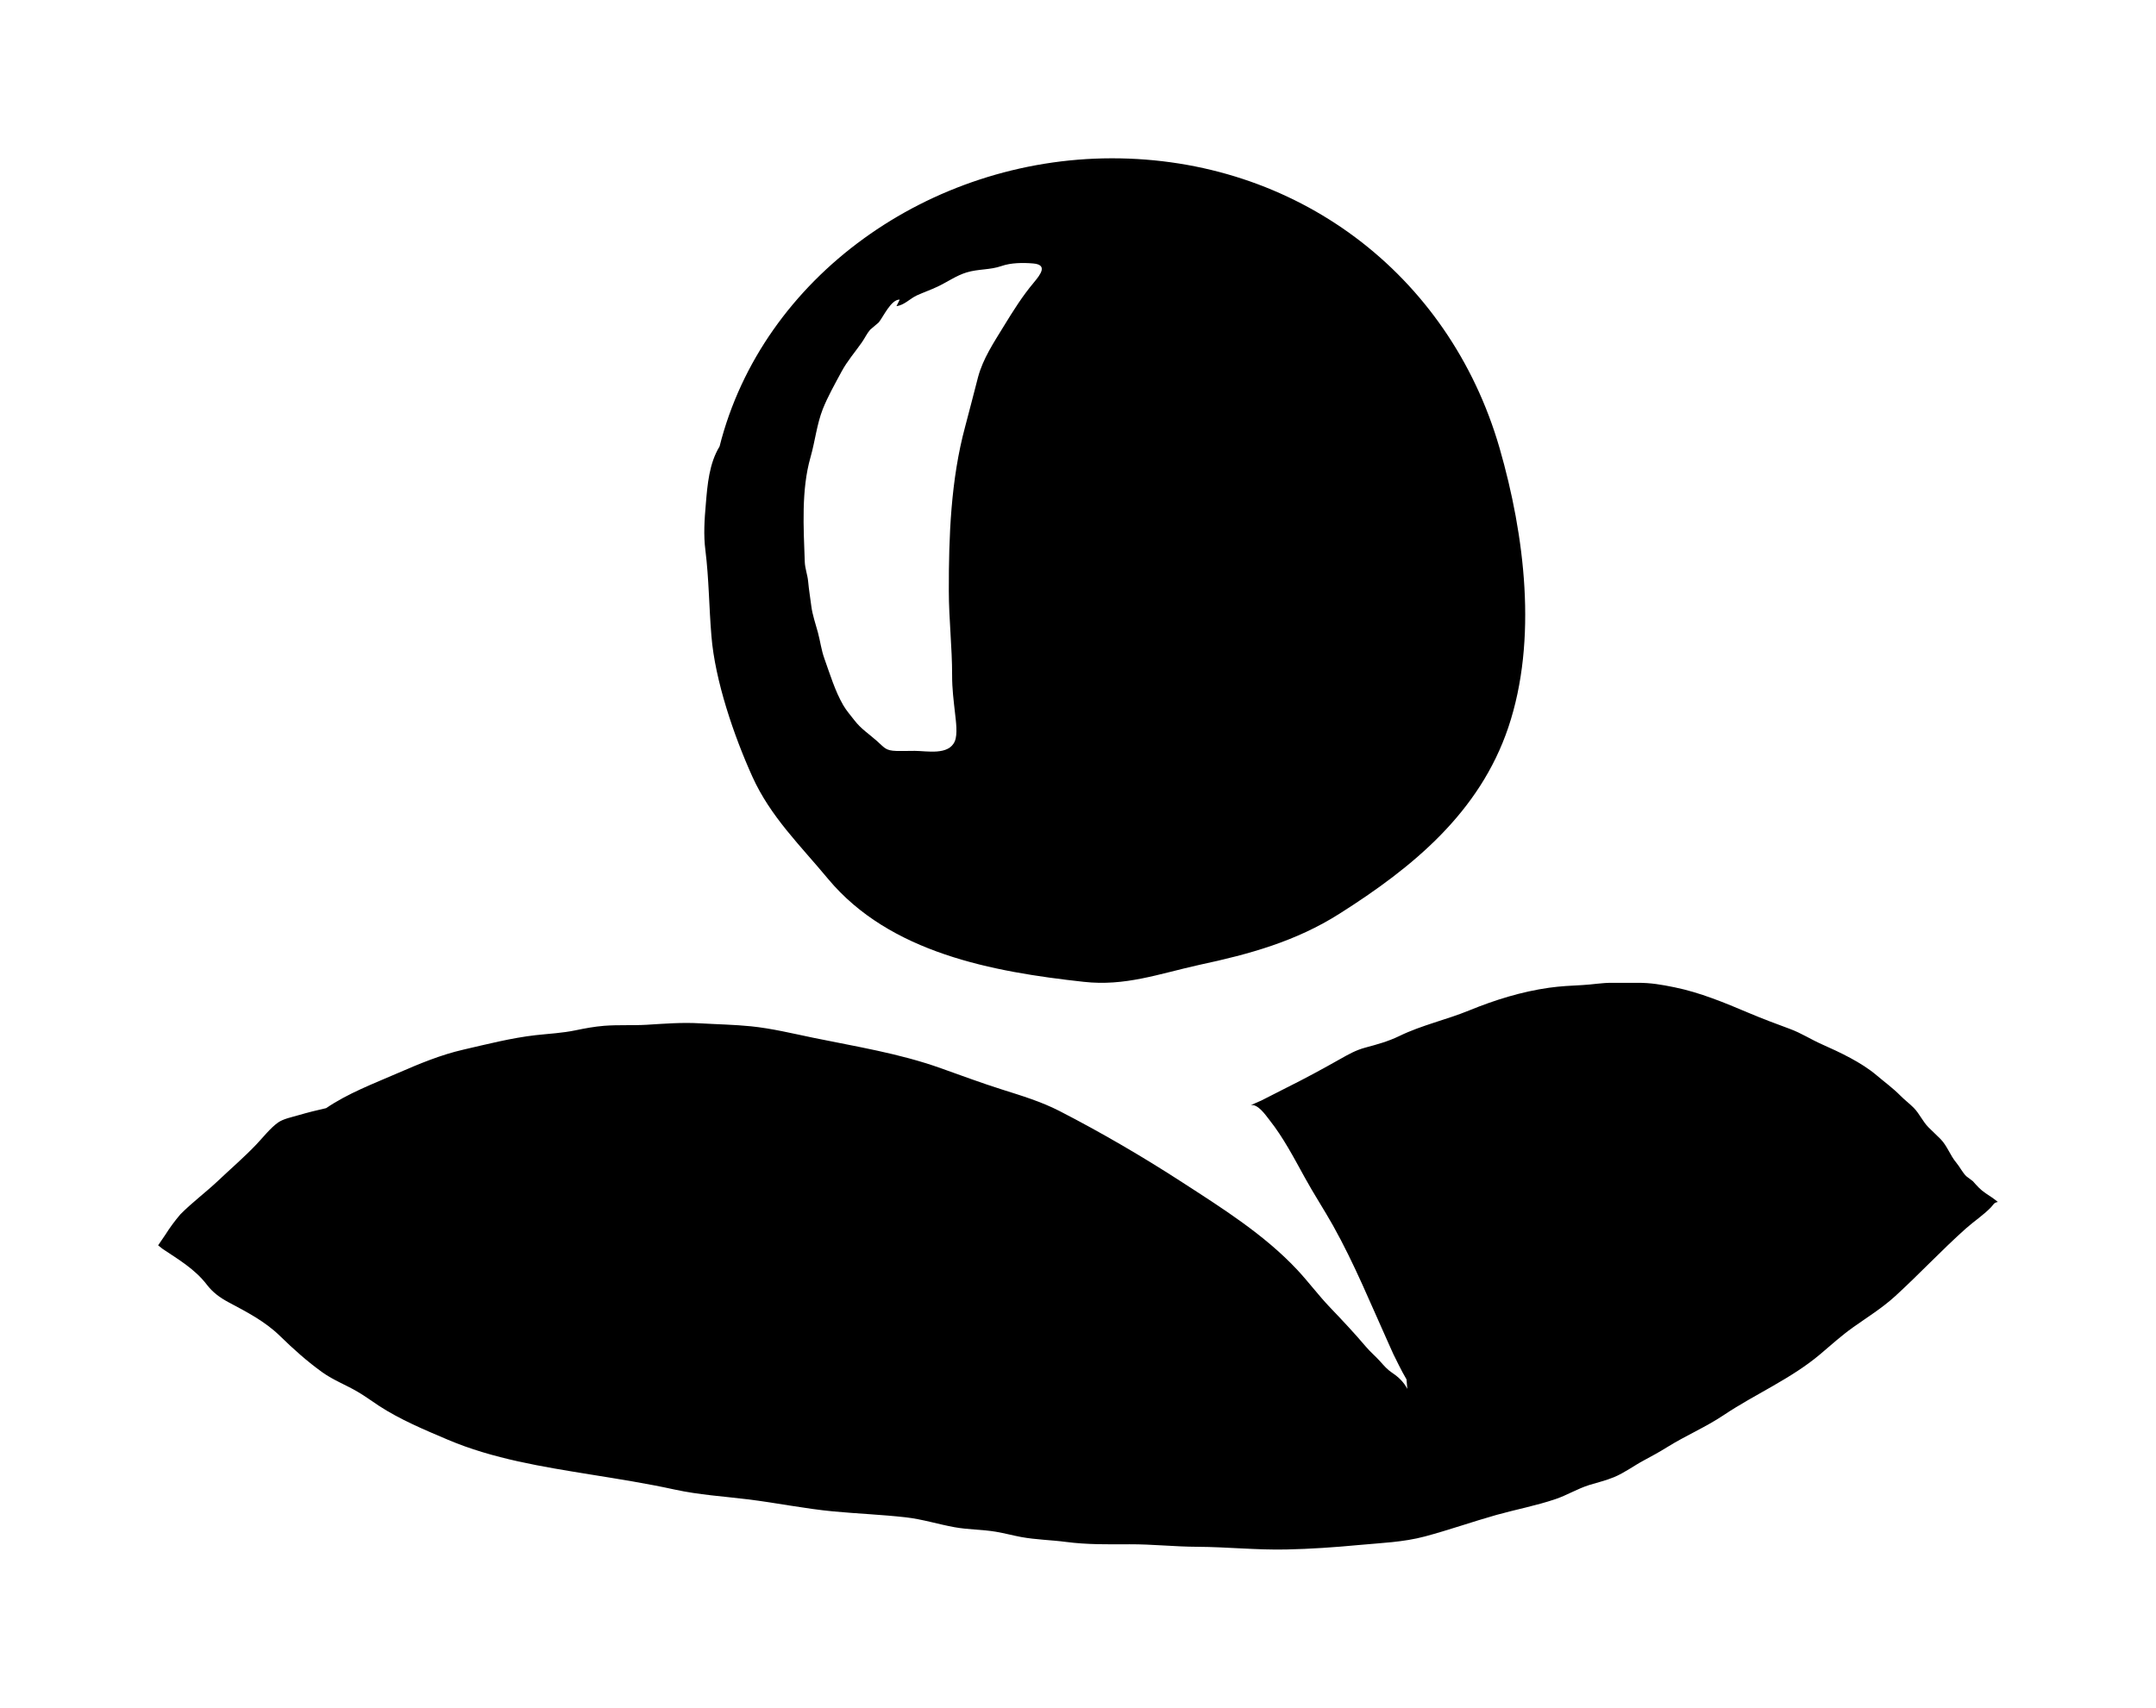 <svg xmlns="http://www.w3.org/2000/svg" viewBox="-28.356 79.895 1090.712 864.394">
    <path fill="#000000" d="M494.665 222.846c-5.767 6.851-10.383 14.228-15.106 21.936-5.033 8.255-10.632 16.55-13.14 26.010-2.195 8.316-4.241 16.629-6.496 24.945-7.272 26.911-8.316 55.511-8.273 83.173 0.018 14.459 1.689 28.412 1.671 42.85-0.021 6.685 0.775 12.722 1.502 19.264 0.397 3.679 1.381 10.322-0.127 13.914-3.072 7.354-14.228 4.911-20.287 4.911-3.072 0-6.164 0.11-9.235 0.043-5.538-0.171-5.955-1.546-9.862-5.014-4.137-3.698-8.025-6.058-11.512-10.613-1.901-2.466-3.949-4.763-5.517-7.459-4.158-7.103-6.79-15.879-9.569-23.628-1.567-4.306-2.088-8.773-3.28-13.227-1.128-4.219-2.8-8.942-3.341-13.327-0.524-4.197-1.234-8.295-1.609-12.492-0.317-3.471-1.59-6.498-1.713-10.049-0.604-17.237-1.797-36.353 2.905-52.795 2.297-8.003 3.174-16.629 6.203-24.36 2.527-6.394 6.289-12.997 9.529-19.034 2.822-5.264 6.83-9.862 10.236-14.728 1.44-2.049 2.591-4.576 4.219-6.434l4.324-3.679c2.382-2.924 6.246-11.699 10.634-11.556l-1.652 3.301c3.928-0.457 6.833-3.823 10.28-5.411 3.449-1.567 7.063-2.82 10.509-4.45 4.846-2.278 9.444-5.581 14.605-7.167 6.078-1.861 11.823-1.192 17.799-3.28 4.785-1.674 10.929-1.713 15.984-1.274 7.417 0.644 3.823 5.451 0.313 9.631zM730.263 306.601c-25.614-88.523-103.354-146.706-196.241-146.603-91.968 0.11-176.666 59.794-198.352 145.808-5.245 8.564-6.144 19.264-6.958 29.229-0.688 7.772-1.213 15.627-0.194 23.401 1.799 14.625 1.799 28.54 3.031 43.247 1.799 22.587 11.387 50.54 20.664 71.099 9.172 20.369 24.297 34.889 38.319 51.813 31.257 37.524 83.298 47.093 129.385 52.126 20.873 2.34 37.901-4.010 58.372-8.564 25.427-5.433 48.912-11.887 70.994-25.907 37.103-23.483 70.887-51.23 85.41-94.265 14.937-44.375 8.273-97.315-4.428-141.378z"></path>
    <path fill="#000000" d="M976.149 683.675c-2.635-1.733-4.366-3.737-6.437-6.078l-3.301-2.488c-1.818-1.692-3.362-4.824-5.033-6.812-3.153-3.698-4.575-8.461-7.959-11.952-1.964-2.028-4.094-3.906-6.078-5.913-3.031-3.031-4.616-6.98-7.52-9.926-2.195-2.217-4.702-4.076-6.894-6.309-3.593-3.636-8.025-6.872-11.952-10.216-7.75-6.56-18.508-11.596-27.725-15.69-5.389-2.382-10.361-5.619-15.942-7.69-7.123-2.632-14.080-5.223-21.082-8.19-12.014-5.099-24.693-10.343-37.46-12.931-6.562-1.337-12.096-2.318-18.825-2.257-4.306 0.043-8.586 0.043-12.913 0-5.012-0.043-9.796 0.875-14.79 1.128-5.682 0.292-11.281 0.562-16.924 1.359-13.811 1.942-27.368 6.143-40.281 11.427-11.593 4.763-24.107 7.478-35.412 12.975-5.682 2.757-11.2 4.263-17.342 5.913-4.618 1.232-8.443 3.384-12.579 5.725-9.069 5.121-17.99 9.968-27.286 14.583-4.219 2.109-8.543 4.324-12.64 6.434l-5.389 2.361c3.636-0.754 7.563 5.077 9.378 7.376 7.124 8.982 12.431 19.222 17.947 29.208 4.533 8.295 9.714 16.15 14.332 24.382 10.8 19.322 18.948 39.403 28.016 59.5 1.588 3.741 3.341 7.42 5.22 11.031 1.213 2.466 2.527 4.89 3.91 7.251l0.414 4.824c-1.818-3.49-4.45-5.995-7.707-8.168-2.488-1.671-3.992-3.471-5.977-5.682-2.318-2.613-4.933-4.745-7.229-7.459-5.871-6.936-12.075-13.518-18.343-20.078-5.789-6.080-10.8-12.849-16.55-18.992-16.693-17.76-37.712-30.982-58.038-44.145-20.078-13.018-40.826-25.114-62.112-36.084-9.317-4.785-19.095-7.708-29.021-10.863-10.445-3.301-20.683-7.124-30.982-10.782-21.101-7.541-42.785-10.927-64.641-15.439-10.28-2.129-20.956-4.721-31.4-5.786-8.525-0.857-17.176-1.005-25.741-1.504-9.256-0.545-17.86 0.171-27.099 0.732-7.167 0.414-14.332-0.043-21.5 0.52-4.911 0.397-9.631 1.274-14.459 2.278-6.664 1.401-13.475 1.711-20.246 2.466-12.244 1.401-24.402 4.533-36.394 7.29-11.596 2.653-22.436 7.189-33.345 11.93-12.18 5.308-25.154 10.174-36.163 17.694-4.702 1.065-9.378 2.217-13.998 3.571-3.362 1.005-7.626 1.799-10.383 3.741-3.928 2.778-7.794 7.794-11.052 11.178-6.056 6.351-12.722 12.074-19.074 18.090-6.225 5.913-13.267 11.094-19.283 17.194-2.778 3.262-5.33 6.728-7.607 10.343l-3.614 5.308 2.257 1.797c8.086 5.411 16.341 10.236 22.336 18.051 3.009 3.949 6.562 6.562 10.991 8.942 9.339 4.993 18.408 9.609 26.094 17.111 6.749 6.603 13.789 12.892 21.478 18.408 5.559 3.97 12.035 6.394 17.885 9.862 3.676 2.151 7.103 4.702 10.676 7.039 10.822 7.063 23.002 12.117 34.849 17.155 22.753 9.675 47.968 13.684 72.243 17.612 14.292 2.3 28.476 4.536 42.599 7.629 12.262 2.675 24.547 3.405 36.955 4.933 14.501 1.776 28.873 4.763 43.413 6.122 12.096 1.128 24.297 1.609 36.394 2.965 8.377 0.941 16.359 3.492 24.632 4.993 6.958 1.274 14.084 1.15 21.060 2.318 4.303 0.732 8.522 1.879 12.806 2.675 7.438 1.359 15.085 1.483 22.587 2.466 10.779 1.422 21.371 1.232 32.236 1.192 11.427-0.043 22.771 1.235 34.201 1.274 15.085 0.084 30.083 1.692 45.189 1.359 11.995-0.249 24.426-1.108 36.353-2.239 11.323-1.062 22.626-1.401 33.677-4.364 12.183-3.262 24.027-7.459 36.163-10.885 9.884-2.757 20.182-4.703 29.877-8.003 5.85-1.985 11.072-5.242 17.046-7.123 4.197-1.296 8.443-2.278 12.514-3.97 5.329-2.193 10.134-5.847 15.208-8.543 4.032-2.151 7.877-4.263 11.787-6.705 9.317-5.789 19.344-10.029 28.474-16.132 15.963-10.697 34.201-18.408 48.933-30.9 5.411-4.594 10.758-9.422 16.547-13.536 7.208-5.119 14.79-9.799 21.331-15.794 12.161-11.116 23.337-23.128 35.623-34.117 4.118-3.68 9.109-6.958 12.849-10.864 1.234-1.274 1.337-2.297 3.449-2.675-2.088-1.755-4.076-3.009-6.225-4.428z"></path>
    </svg>